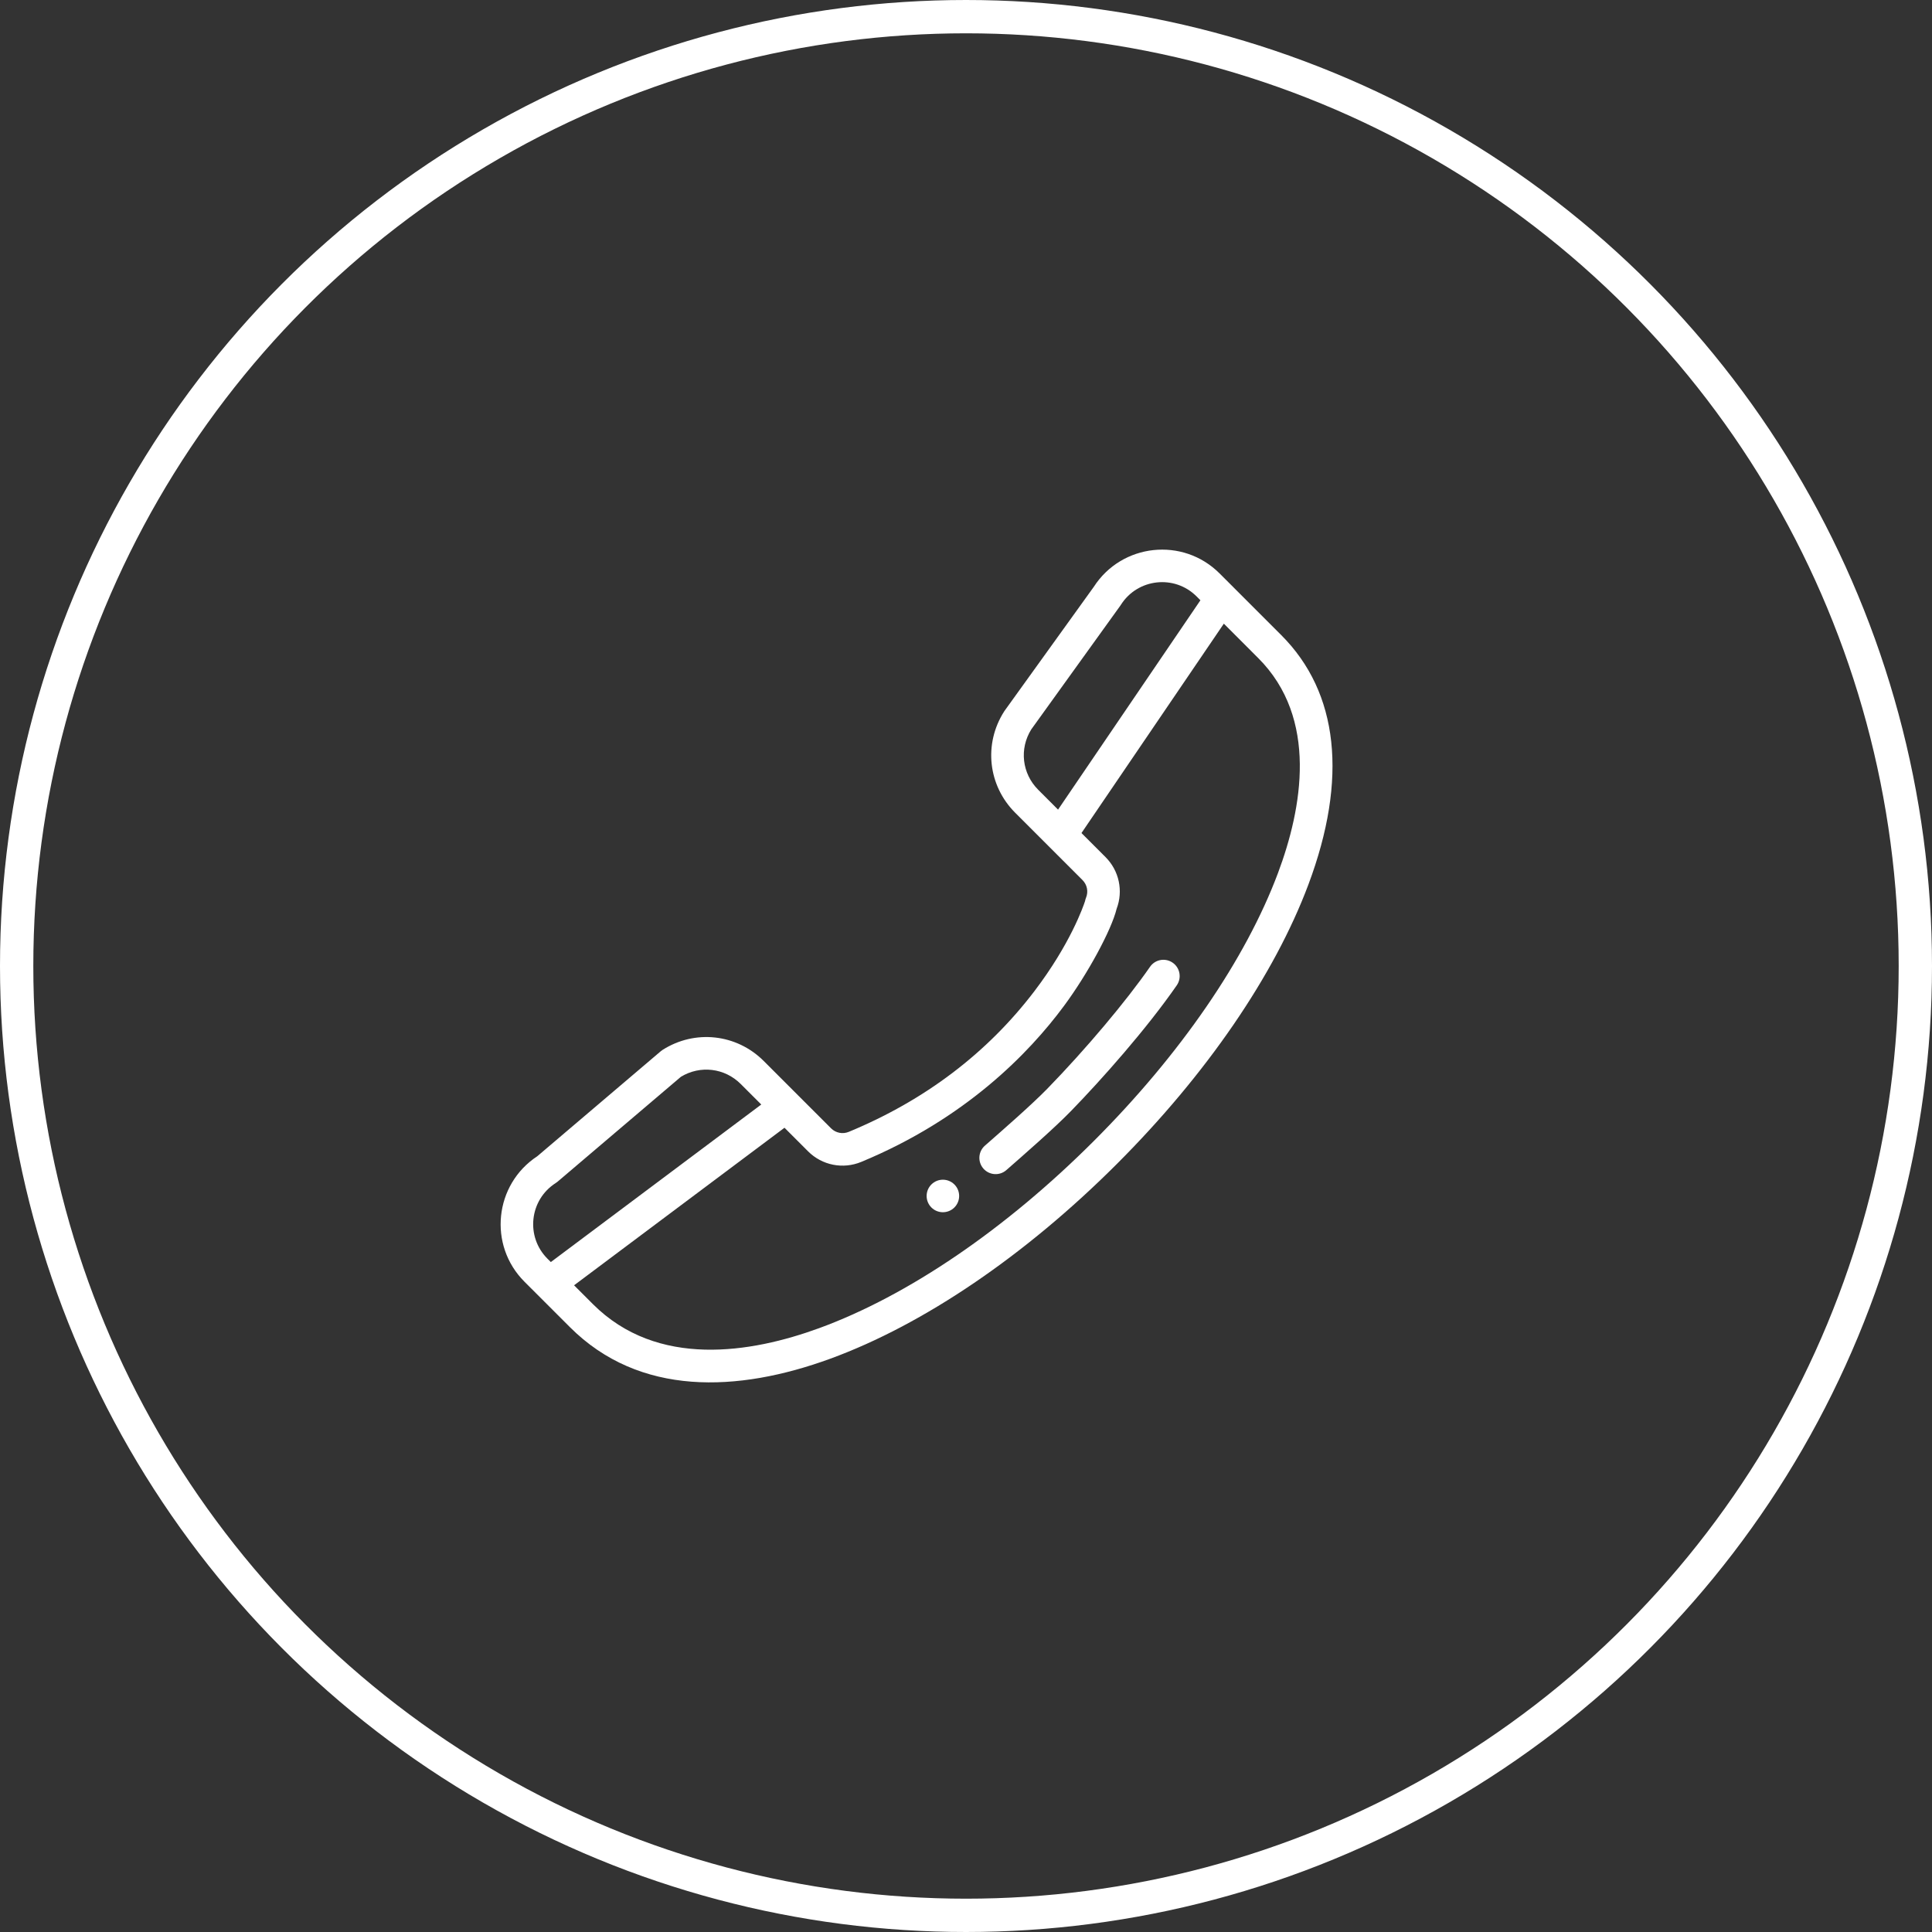 <svg width="116" height="116" viewBox="0 0 116 116" fill="none" xmlns="http://www.w3.org/2000/svg">
<rect x="0" y="0" width="116" height="116" fill="#333333" stroke="none"/>
<circle cx="58" cy="58" r="57" stroke="white" stroke-width="2"/>
<g clip-path="url(#clip0)">
<path d="M57.303 71.117C57.684 71.498 57.684 72.117 57.303 72.498C56.921 72.879 56.303 72.879 55.922 72.498C55.541 72.117 55.541 71.498 55.922 71.117C56.303 70.736 56.921 70.736 57.303 71.117Z" fill="white"/>
<path d="M32.26 69.422L39.674 63.117C39.708 63.088 39.745 63.061 39.782 63.037C41.727 61.799 44.225 62.073 45.856 63.704L49.898 67.746C50.178 68.026 50.596 68.109 50.962 67.958C55.527 66.07 59.277 63.227 62.108 59.51C64.266 56.675 65.044 54.422 65.147 54.105C65.159 54.037 65.179 53.969 65.206 53.903C65.358 53.537 65.275 53.12 64.994 52.84L60.952 48.797C59.321 47.166 59.047 44.669 60.286 42.724C60.295 42.708 60.306 42.693 60.316 42.678L65.671 35.237C67.355 32.623 71.025 32.229 73.227 34.431L74.037 35.24C74.037 35.241 74.038 35.242 74.038 35.242L76.928 38.132C80.375 41.578 80.938 46.757 78.558 53.11C76.52 58.551 72.439 64.506 67.067 69.877C61.569 75.376 55.453 79.532 49.846 81.581C44.296 83.609 38.393 83.859 34.215 79.68L31.489 76.955C29.297 74.762 29.68 71.117 32.26 69.422ZM40.884 64.651L33.476 70.951C33.442 70.98 33.406 71.006 33.368 71.03C31.786 72.038 31.547 74.25 32.87 75.574L33.073 75.776L45.707 66.317L44.475 65.085C43.512 64.121 42.044 63.947 40.884 64.651ZM67.302 36.31C67.293 36.326 67.282 36.341 67.272 36.356L61.919 43.794C61.192 44.958 61.361 46.444 62.333 47.416L63.527 48.611L72.075 36.041L71.846 35.811C70.517 34.482 68.306 34.733 67.302 36.31ZM49.176 79.747C54.521 77.794 60.385 73.798 65.686 68.496C70.865 63.318 74.787 57.61 76.73 52.424C78.188 48.532 79.167 43.132 75.547 39.513L73.481 37.446L64.933 50.017L66.375 51.459C67.195 52.278 67.453 53.489 67.043 54.568C66.735 55.833 65.317 58.459 63.886 60.393C61.78 63.241 57.958 67.177 51.709 69.763C50.61 70.217 49.358 69.968 48.517 69.127L47.102 67.712L34.468 77.171L35.596 78.299C39.476 82.18 45.122 81.228 49.176 79.747Z" fill="white"/>
<path d="M59.136 68.786C60.167 67.881 61.951 66.326 62.891 65.359C65.195 62.991 67.612 60.121 69.05 58.047C69.357 57.604 69.965 57.494 70.408 57.801C70.852 58.108 70.962 58.717 70.655 59.16C68.842 61.775 66.179 64.78 64.291 66.721C63.299 67.741 61.499 69.311 60.423 70.254C60.019 70.609 59.402 70.57 59.045 70.164C58.69 69.759 58.73 69.141 59.136 68.786Z" fill="white"/>
</g>
<defs>
<clipPath id="clip0">
<rect width="50" height="50" transform="matrix(-1 0 0 1 80.007 33)" fill="white"/>
</clipPath>
</defs>
</svg>

